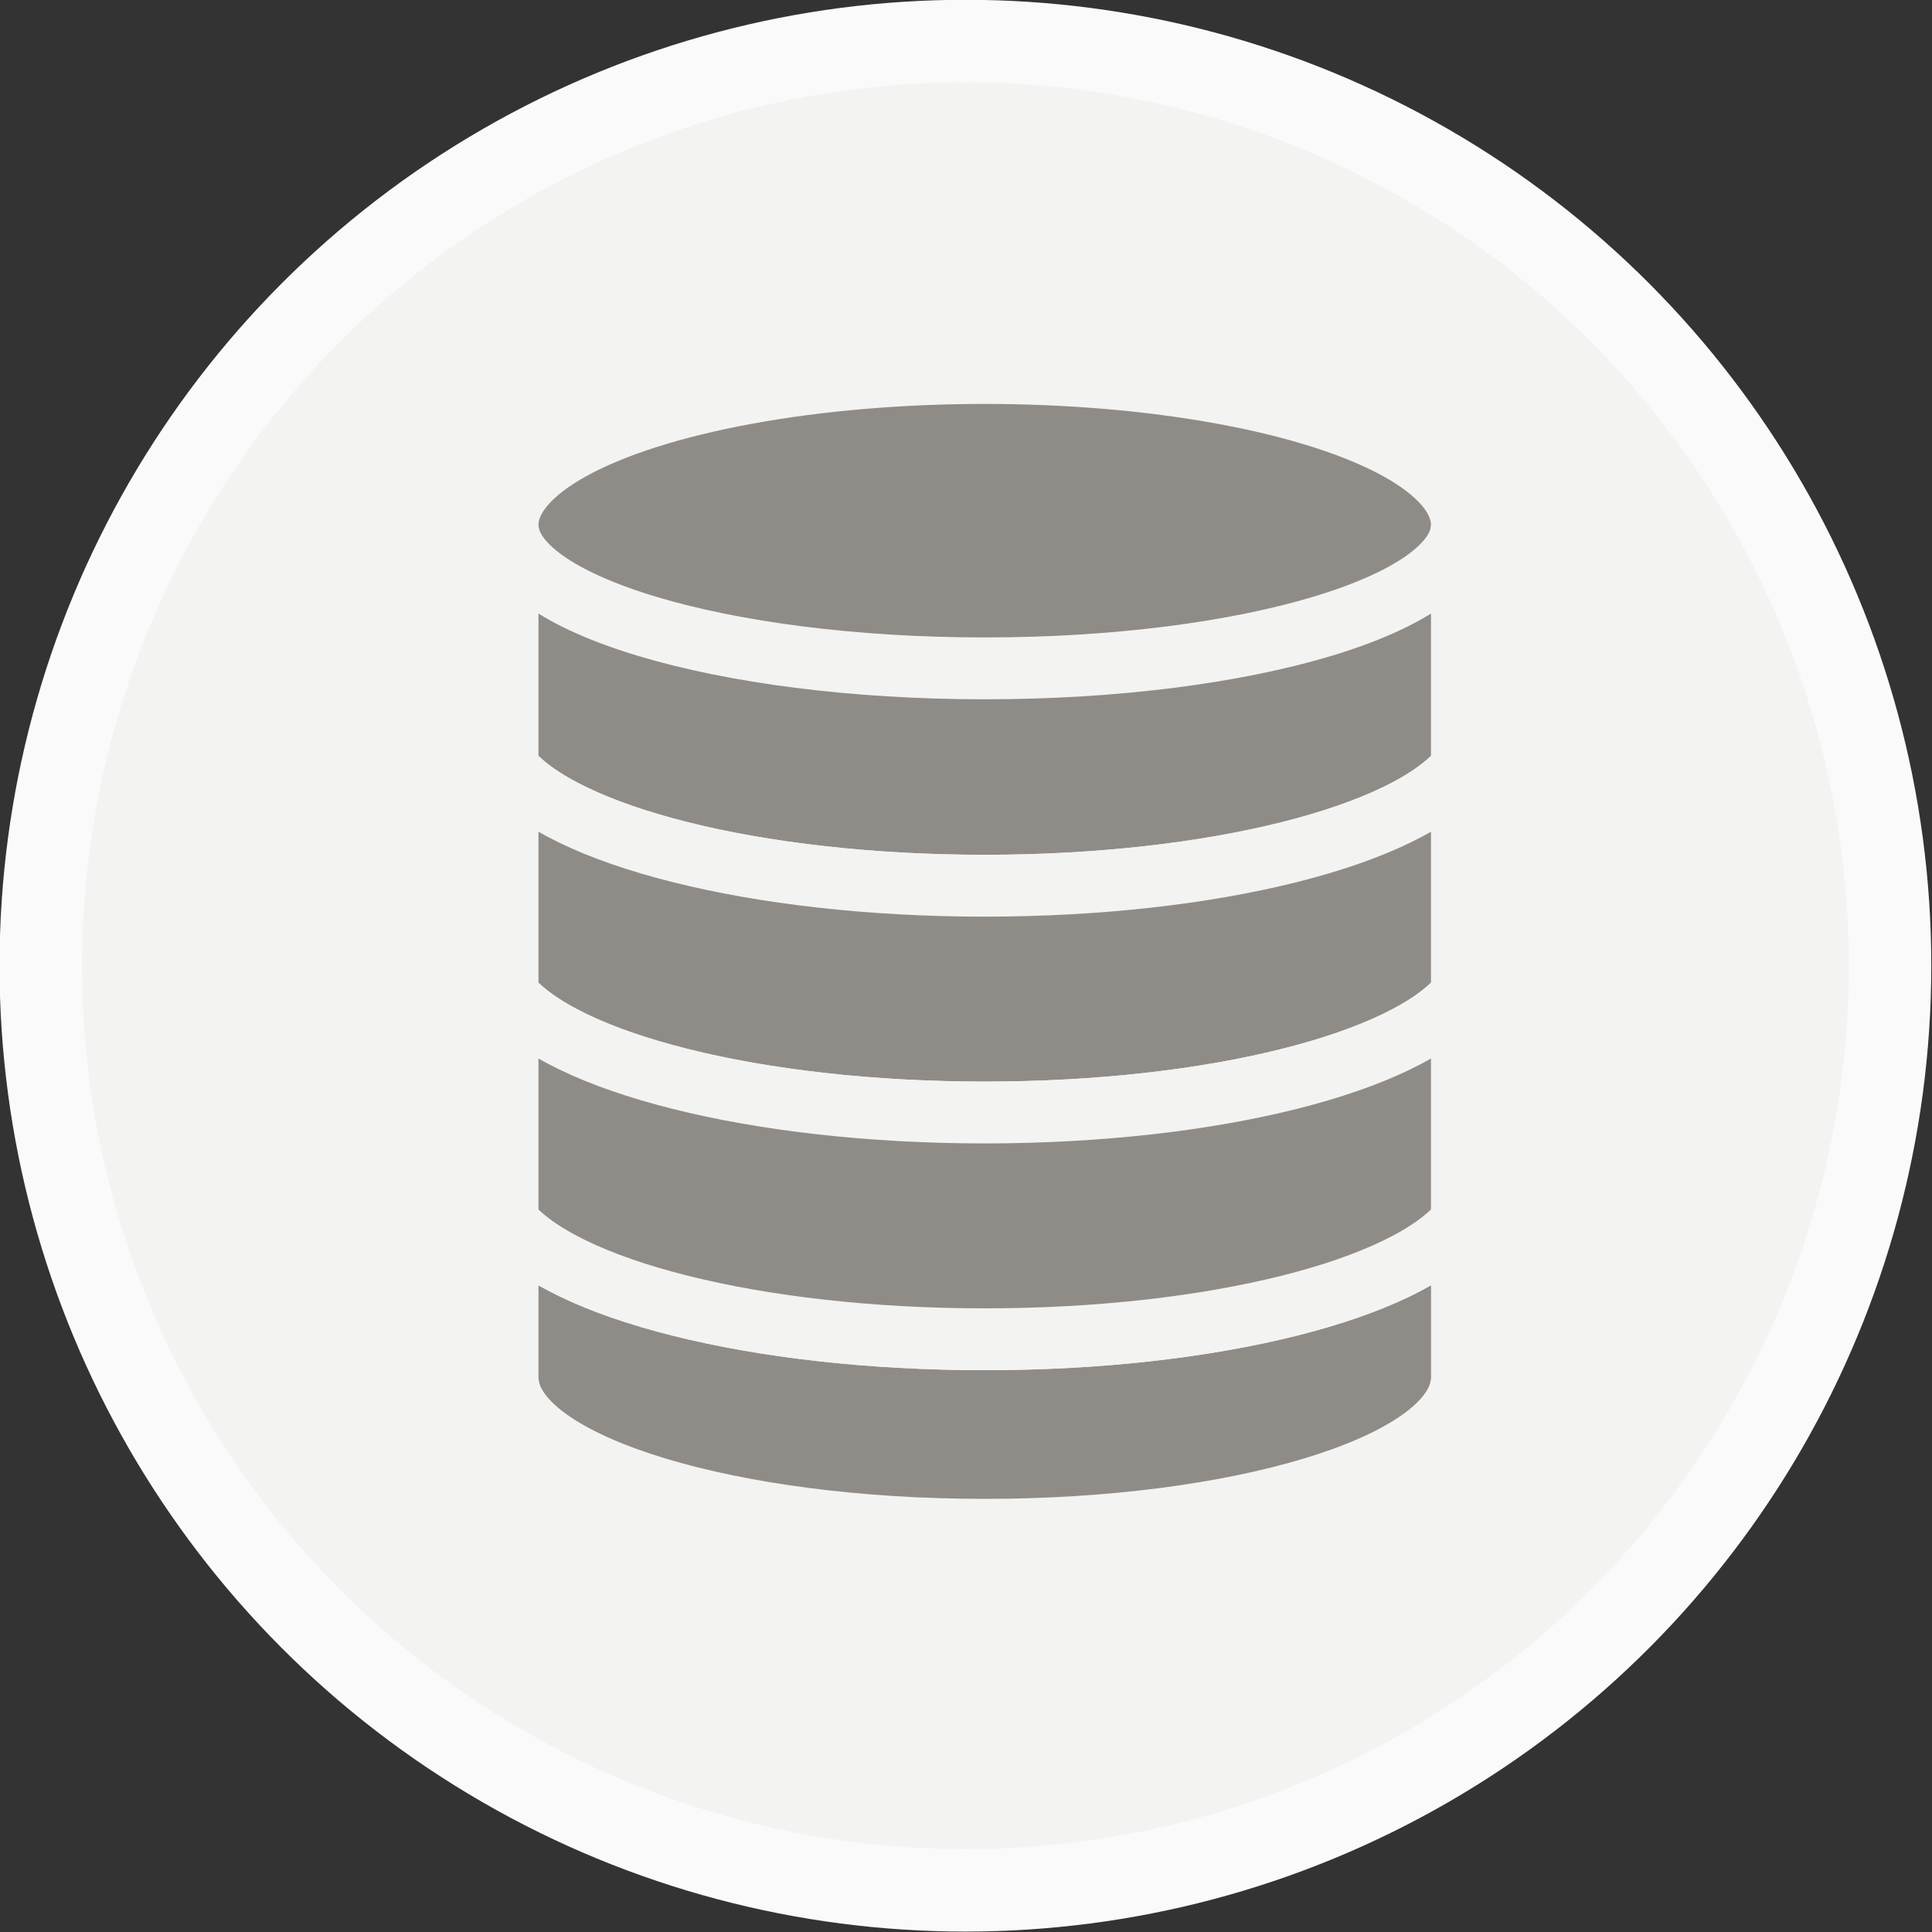 <?xml version="1.0" encoding="UTF-8" standalone="no"?>
<!-- Created with Inkscape (http://www.inkscape.org/) -->

<svg
   xmlns:dc="http://purl.org/dc/elements/1.1/"
   xmlns:cc="http://creativecommons.org/ns#"
   xmlns:rdf="http://www.w3.org/1999/02/22-rdf-syntax-ns#"
   xmlns:svg="http://www.w3.org/2000/svg"
   xmlns="http://www.w3.org/2000/svg"
   xmlns:sodipodi="http://sodipodi.sourceforge.net/DTD/sodipodi-0.dtd"
   xmlns:inkscape="http://www.inkscape.org/namespaces/inkscape"
   width="79.375mm"
   height="79.375mm"
   viewBox="0 0 79.375 79.375"
   version="1.1"
   id="svg3615"
   inkscape:version="0.92.4 (unknown)"
   sodipodi:docname="database.svg">
  <rect x="0" y="0" width="79.375" height="79.375" fill="#333333" stroke="none"/>
  <defs
     id="defs3609" />
  <sodipodi:namedview
     id="base"
     pagecolor="#ffffff"
     bordercolor="#666666"
     borderopacity="1.0"
     inkscape:pageopacity="0.0"
     inkscape:pageshadow="2"
     inkscape:zoom="0.35"
     inkscape:cx="252.56525"
     inkscape:cy="-224.57757"
     inkscape:document-units="mm"
     inkscape:current-layer="layer1"
     showgrid="false"
     fit-margin-top="0"
     fit-margin-left="0"
     fit-margin-right="0"
     fit-margin-bottom="0"
     inkscape:window-width="959"
     inkscape:window-height="1023"
     inkscape:window-x="959"
     inkscape:window-y="0"
     inkscape:window-maximized="0" />
  <g
     inkscape:label="Layer 1"
     inkscape:groupmode="layer"
     id="layer1"
     transform="translate(70.604,-10.039)">
    <g
       id="g5485"
       transform="matrix(0.847,0,0,0.847,-237.115,-60.182)">
      <circle
         stroke-miterlimit="10"
         cx="243.417"
         cy="129.747"
         r="44.851"
         id="circle5487"
         style="fill:#f3f3f2;stroke:#fafafa;stroke-width:4;stroke-miterlimit:10" />
      <g
         id="g5489">
        <ellipse
           stroke-miterlimit="10"
           cx="244.354"
           cy="108.374"
           rx="23.146"
           ry="7.375"
           id="ellipse5491"
           style="fill:#8f8c87;stroke:#f3f3f2;stroke-width:3;stroke-miterlimit:10" />
        <g
           id="g5493">
          <path
             stroke-miterlimit="10"
             d="m 244.354,125.868 c 11.139,0 20.498,-2.429 23.146,-5.714 v -11.78 c 0,3.838 -10.363,6.951 -23.146,6.951 -12.783,0 -23.146,-3.112 -23.146,-6.951 v 11.78 c 2.647,3.285 12.007,5.714 23.146,5.714 z"
             id="path5495"
             inkscape:connector-curvature="0"
             style="fill:#8f8c87;stroke:#f3f3f2;stroke-width:3;stroke-miterlimit:10" />
          <path
             stroke-miterlimit="10"
             d="m 244.354,136.868 c 11.139,0 20.498,-2.429 23.146,-5.714 v -11 c -2.648,3.286 -12.008,5.714 -23.146,5.714 -11.138,0 -20.498,-2.429 -23.146,-5.714 v 11 c 2.647,3.285 12.007,5.714 23.146,5.714 z"
             id="path5497"
             inkscape:connector-curvature="0"
             style="fill:#8f8c87;stroke:#f3f3f2;stroke-width:3;stroke-miterlimit:10" />
          <path
             stroke-miterlimit="10"
             d="m 244.354,147.868 c -11.139,0 -20.498,-2.429 -23.146,-5.714 v 8.03 h 0.047 c 0.73,3.863 10.791,6.925 23.1,6.925 12.309,0 22.37,-3.062 23.1,-6.925 h 0.047 v -8.03 c -2.65,3.285 -12.01,5.714 -23.148,5.714 z"
             id="path5499"
             inkscape:connector-curvature="0"
             style="fill:#8f8c87;stroke:#f3f3f2;stroke-width:3;stroke-miterlimit:10" />
          <path
             stroke-miterlimit="10"
             d="m 244.354,136.868 c -11.139,0 -20.498,-2.429 -23.146,-5.714 v 11 c 2.648,3.286 12.008,5.714 23.146,5.714 11.138,0 20.498,-2.429 23.146,-5.714 v -11 c -2.648,3.285 -12.008,5.714 -23.146,5.714 z"
             id="path5501"
             inkscape:connector-curvature="0"
             style="fill:#8f8c87;stroke:#f3f3f2;stroke-width:3;stroke-miterlimit:10" />
        </g>
      </g>
    </g>
  </g>
</svg>
